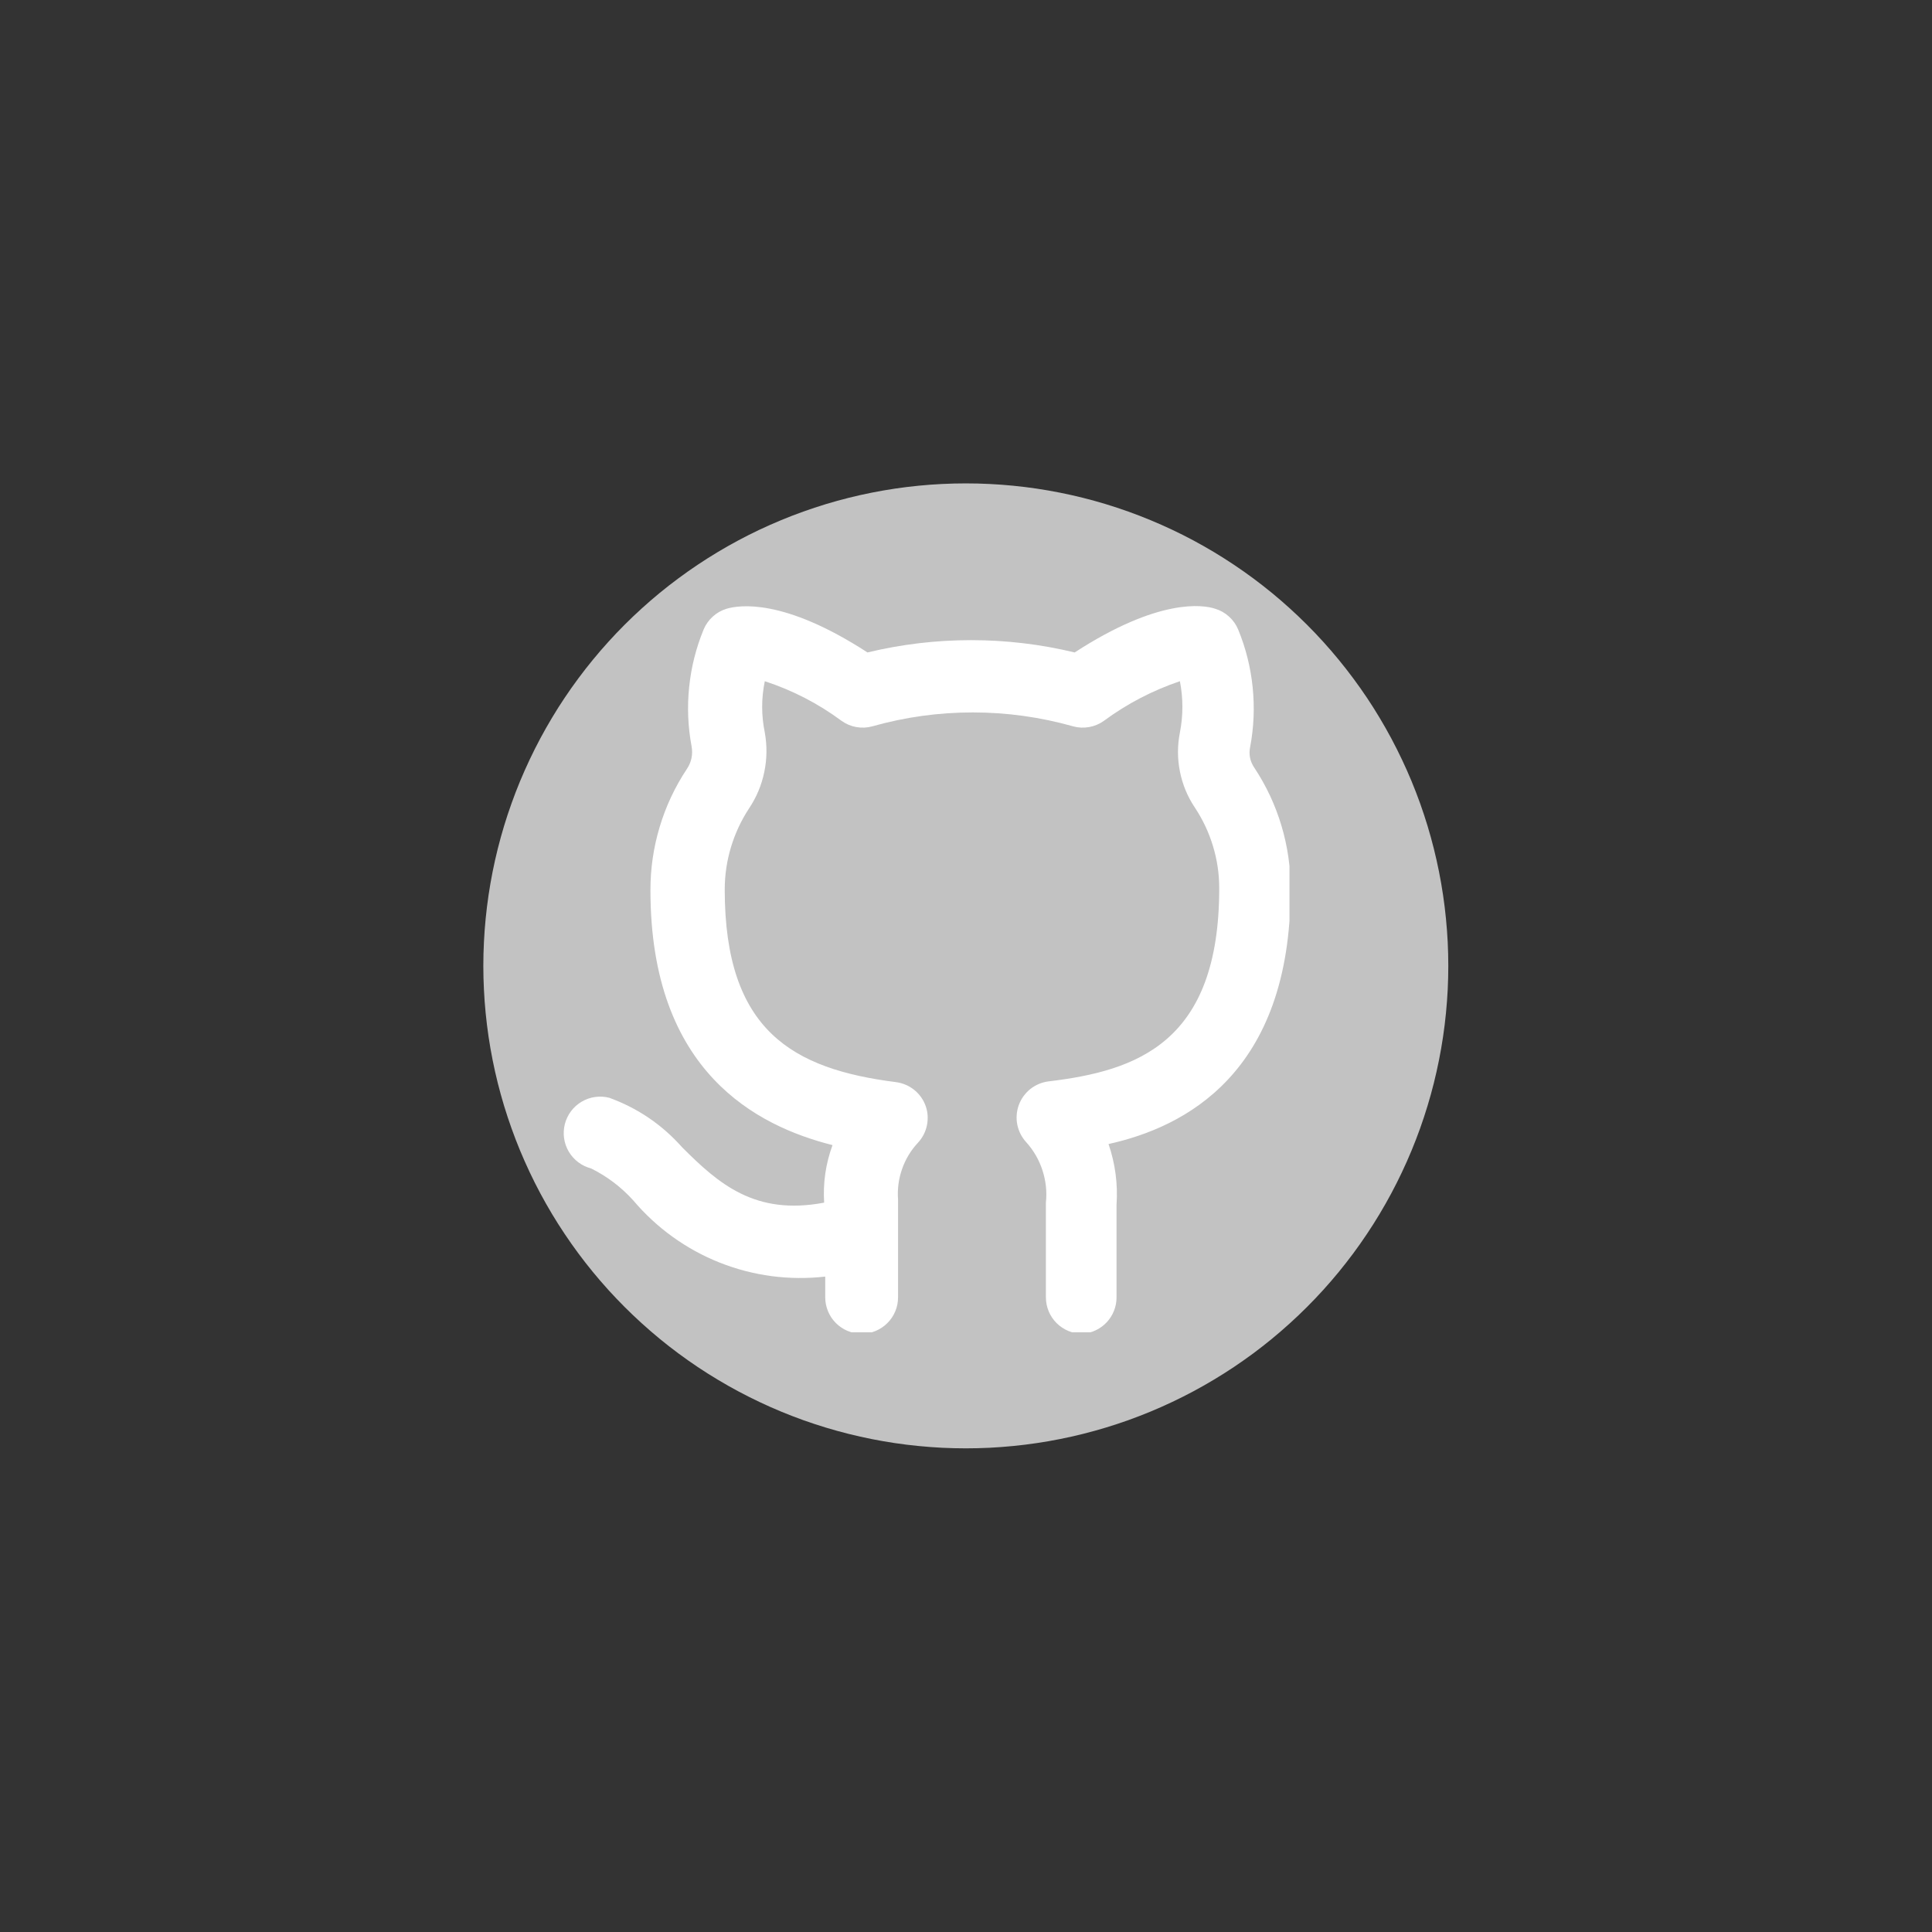 <svg xmlns="http://www.w3.org/2000/svg" xmlns:xlink="http://www.w3.org/1999/xlink" width="400" zoomAndPan="magnify" viewBox="0 0 300 300" height="400" preserveAspectRatio="xMidYMid meet" version="1.0"><rect x="0" y="0" width="300" height="300" fill="#333333" stroke="none"/><defs><clipPath id="8a44fccfe9"><path d="M 75.109 75.109 L 225 75.109 L 225 225 L 75.109 225 Z M 75.109 75.109 " clip-rule="nonzero"/></clipPath><clipPath id="c5e6b8dcf3"><path d="M 87 94 L 200.23 94 L 200.23 206.883 L 87 206.883 Z M 87 94 " clip-rule="nonzero"/></clipPath></defs><g clip-path="url(#8a44fccfe9)"><path fill="#c2c2c2" d="M 224.891 149.98 C 224.891 151.207 224.859 152.43 224.801 153.656 C 224.738 154.879 224.648 156.102 224.527 157.324 C 224.41 158.543 224.258 159.758 224.078 160.973 C 223.898 162.184 223.688 163.395 223.449 164.594 C 223.211 165.797 222.941 166.992 222.645 168.184 C 222.348 169.371 222.02 170.555 221.664 171.727 C 221.309 172.898 220.922 174.062 220.512 175.219 C 220.098 176.371 219.656 177.516 219.188 178.648 C 218.719 179.781 218.219 180.902 217.695 182.012 C 217.172 183.121 216.621 184.215 216.043 185.297 C 215.465 186.379 214.859 187.445 214.23 188.496 C 213.602 189.547 212.945 190.582 212.262 191.602 C 211.582 192.621 210.875 193.625 210.145 194.609 C 209.414 195.594 208.66 196.559 207.883 197.508 C 207.105 198.453 206.305 199.383 205.48 200.293 C 204.66 201.199 203.812 202.086 202.945 202.953 C 202.078 203.82 201.191 204.668 200.281 205.488 C 199.375 206.312 198.445 207.113 197.5 207.891 C 196.551 208.668 195.586 209.426 194.602 210.156 C 193.613 210.883 192.613 211.59 191.594 212.273 C 190.574 212.953 189.539 213.609 188.488 214.238 C 187.434 214.871 186.367 215.473 185.289 216.051 C 184.207 216.629 183.109 217.18 182.004 217.703 C 180.895 218.23 179.773 218.727 178.641 219.195 C 177.508 219.664 176.363 220.105 175.211 220.52 C 174.055 220.93 172.891 221.316 171.719 221.672 C 170.547 222.027 169.363 222.355 168.176 222.652 C 166.984 222.949 165.789 223.219 164.586 223.457 C 163.383 223.699 162.176 223.906 160.965 224.086 C 159.75 224.266 158.535 224.418 157.312 224.535 C 156.094 224.656 154.871 224.746 153.648 224.809 C 152.422 224.867 151.195 224.898 149.973 224.898 C 148.746 224.898 147.52 224.867 146.293 224.809 C 145.07 224.746 143.848 224.656 142.629 224.535 C 141.406 224.418 140.191 224.266 138.977 224.086 C 137.766 223.906 136.559 223.695 135.355 223.457 C 134.152 223.219 132.957 222.949 131.766 222.652 C 130.578 222.355 129.398 222.027 128.223 221.672 C 127.051 221.316 125.887 220.93 124.73 220.52 C 123.578 220.105 122.434 219.664 121.301 219.195 C 120.168 218.727 119.047 218.23 117.938 217.703 C 116.832 217.18 115.734 216.629 114.656 216.051 C 113.574 215.473 112.508 214.871 111.457 214.238 C 110.402 213.609 109.367 212.953 108.348 212.273 C 107.328 211.59 106.328 210.883 105.344 210.156 C 104.355 209.426 103.391 208.668 102.441 207.891 C 101.496 207.113 100.566 206.312 99.66 205.488 C 98.75 204.668 97.863 203.82 96.996 202.953 C 96.129 202.086 95.285 201.199 94.461 200.293 C 93.637 199.383 92.836 198.453 92.059 197.508 C 91.281 196.559 90.527 195.594 89.797 194.609 C 89.066 193.625 88.359 192.621 87.68 191.602 C 86.996 190.582 86.34 189.547 85.711 188.496 C 85.082 187.445 84.477 186.379 83.898 185.297 C 83.32 184.215 82.77 183.121 82.246 182.012 C 81.723 180.902 81.227 179.781 80.754 178.648 C 80.285 177.516 79.844 176.371 79.434 175.219 C 79.02 174.062 78.633 172.898 78.277 171.727 C 77.922 170.555 77.598 169.371 77.297 168.184 C 77 166.992 76.73 165.797 76.492 164.594 C 76.254 163.395 76.043 162.184 75.863 160.973 C 75.684 159.758 75.535 158.543 75.414 157.324 C 75.293 156.102 75.203 154.879 75.145 153.656 C 75.082 152.43 75.051 151.207 75.051 149.98 C 75.051 148.754 75.082 147.527 75.145 146.305 C 75.203 145.078 75.293 143.855 75.414 142.637 C 75.535 141.418 75.684 140.199 75.863 138.988 C 76.043 137.773 76.254 136.566 76.492 135.363 C 76.73 134.16 77 132.965 77.297 131.777 C 77.598 130.586 77.922 129.406 78.277 128.23 C 78.633 127.059 79.02 125.895 79.434 124.738 C 79.844 123.586 80.285 122.441 80.754 121.309 C 81.227 120.176 81.723 119.055 82.246 117.949 C 82.77 116.84 83.32 115.746 83.898 114.664 C 84.477 113.582 85.082 112.516 85.711 111.465 C 86.34 110.41 86.996 109.375 87.68 108.355 C 88.359 107.336 89.066 106.336 89.797 105.352 C 90.527 104.367 91.281 103.398 92.059 102.453 C 92.836 101.504 93.637 100.574 94.461 99.668 C 95.285 98.758 96.129 97.871 96.996 97.004 C 97.863 96.137 98.75 95.293 99.66 94.469 C 100.566 93.645 101.496 92.844 102.441 92.066 C 103.391 91.289 104.355 90.535 105.344 89.805 C 106.328 89.074 107.328 88.367 108.348 87.688 C 109.367 87.008 110.402 86.352 111.457 85.719 C 112.508 85.09 113.574 84.484 114.656 83.906 C 115.734 83.328 116.832 82.777 117.938 82.254 C 119.047 81.73 120.168 81.234 121.301 80.766 C 122.434 80.293 123.578 79.855 124.73 79.441 C 125.887 79.027 127.051 78.645 128.223 78.285 C 129.398 77.93 130.578 77.605 131.766 77.305 C 132.957 77.008 134.152 76.738 135.355 76.5 C 136.559 76.262 137.766 76.051 138.977 75.871 C 140.191 75.691 141.406 75.543 142.629 75.422 C 143.848 75.301 145.07 75.211 146.293 75.152 C 147.52 75.09 148.746 75.062 149.973 75.062 C 151.195 75.062 152.422 75.09 153.648 75.152 C 154.871 75.211 156.094 75.301 157.312 75.422 C 158.535 75.543 159.75 75.691 160.965 75.871 C 162.176 76.051 163.383 76.262 164.586 76.5 C 165.789 76.738 166.984 77.008 168.176 77.305 C 169.363 77.605 170.547 77.93 171.719 78.285 C 172.891 78.645 174.055 79.027 175.211 79.441 C 176.363 79.855 177.508 80.293 178.641 80.766 C 179.773 81.234 180.895 81.73 182.004 82.254 C 183.109 82.777 184.207 83.328 185.289 83.906 C 186.367 84.484 187.434 85.09 188.488 85.719 C 189.539 86.352 190.574 87.008 191.594 87.688 C 192.613 88.367 193.613 89.074 194.602 89.805 C 195.586 90.535 196.551 91.289 197.5 92.066 C 198.445 92.844 199.375 93.645 200.281 94.469 C 201.191 95.293 202.078 96.137 202.945 97.004 C 203.812 97.871 204.66 98.758 205.48 99.668 C 206.305 100.574 207.105 101.504 207.883 102.453 C 208.66 103.398 209.414 104.367 210.145 105.352 C 210.875 106.336 211.582 107.336 212.262 108.355 C 212.945 109.375 213.602 110.41 214.23 111.465 C 214.859 112.516 215.465 113.582 216.043 114.664 C 216.621 115.746 217.172 116.84 217.695 117.949 C 218.219 119.055 218.719 120.176 219.188 121.309 C 219.656 122.441 220.098 123.586 220.512 124.738 C 220.922 125.895 221.309 127.059 221.664 128.23 C 222.02 129.406 222.348 130.586 222.645 131.777 C 222.941 132.965 223.211 134.16 223.449 135.363 C 223.688 136.566 223.898 137.773 224.078 138.988 C 224.258 140.199 224.41 141.418 224.527 142.637 C 224.648 143.855 224.738 145.078 224.801 146.305 C 224.859 147.527 224.891 148.754 224.891 149.98 Z M 224.891 149.98 " fill-opacity="1" fill-rule="nonzero"/></g><g clip-path="url(#c5e6b8dcf3)"><path fill="#ffffff" d="M 168.062 207.102 C 167.691 207.102 167.324 207.066 166.957 206.996 C 166.594 206.922 166.242 206.816 165.898 206.672 C 165.555 206.531 165.23 206.355 164.922 206.148 C 164.613 205.945 164.324 205.711 164.062 205.445 C 163.801 205.184 163.566 204.898 163.359 204.59 C 163.152 204.281 162.98 203.957 162.836 203.613 C 162.695 203.27 162.59 202.914 162.516 202.551 C 162.445 202.188 162.406 201.82 162.406 201.449 L 162.406 186.746 C 162.586 185.039 162.406 183.367 161.875 181.73 C 161.344 180.098 160.504 178.641 159.355 177.363 C 159 176.98 158.707 176.559 158.473 176.094 C 158.238 175.633 158.066 175.145 157.965 174.637 C 157.863 174.129 157.832 173.613 157.875 173.098 C 157.914 172.578 158.023 172.078 158.199 171.59 C 158.379 171.102 158.617 170.645 158.922 170.227 C 159.227 169.805 159.582 169.43 159.984 169.105 C 160.391 168.785 160.836 168.52 161.312 168.32 C 161.793 168.117 162.289 167.984 162.805 167.918 C 176.598 166.277 189.32 161.867 189.32 137.949 C 189.324 135.719 189.004 133.531 188.355 131.395 C 187.711 129.258 186.77 127.258 185.535 125.398 C 184.391 123.688 183.621 121.824 183.219 119.805 C 182.816 117.785 182.816 115.77 183.215 113.75 C 183.73 111.094 183.73 108.438 183.215 105.777 C 178.957 107.219 175.016 109.273 171.398 111.941 C 170.711 112.43 169.949 112.75 169.117 112.898 C 168.285 113.047 167.465 113.012 166.648 112.789 C 161.547 111.348 156.344 110.625 151.043 110.625 C 145.738 110.625 140.539 111.348 135.438 112.789 C 134.621 113.012 133.797 113.047 132.965 112.898 C 132.137 112.75 131.375 112.43 130.688 111.941 C 127.043 109.242 123.066 107.188 118.758 105.777 C 118.211 108.438 118.211 111.094 118.758 113.75 C 119.125 115.793 119.102 117.832 118.68 119.867 C 118.262 121.902 117.477 123.781 116.324 125.512 C 115.094 127.383 114.156 129.395 113.508 131.539 C 112.863 133.688 112.539 135.879 112.535 138.121 C 112.535 160.117 123.168 165.996 139.113 168.031 C 139.633 168.098 140.137 168.23 140.621 168.438 C 141.105 168.641 141.551 168.91 141.961 169.238 C 142.371 169.566 142.727 169.949 143.031 170.375 C 143.336 170.805 143.574 171.27 143.746 171.766 C 143.914 172.246 144.012 172.738 144.043 173.246 C 144.07 173.754 144.035 174.258 143.93 174.754 C 143.828 175.25 143.656 175.727 143.426 176.18 C 143.191 176.629 142.906 177.043 142.562 177.418 C 141.449 178.605 140.621 179.969 140.082 181.504 C 139.539 183.039 139.332 184.617 139.449 186.238 L 139.449 201.449 C 139.449 201.82 139.414 202.188 139.344 202.551 C 139.27 202.914 139.164 203.27 139.02 203.613 C 138.879 203.957 138.703 204.281 138.496 204.59 C 138.293 204.898 138.059 205.184 137.793 205.445 C 137.531 205.711 137.246 205.945 136.938 206.148 C 136.629 206.355 136.305 206.531 135.961 206.672 C 135.617 206.816 135.266 206.922 134.898 206.996 C 134.535 207.066 134.168 207.102 133.797 207.102 C 133.426 207.102 133.059 207.066 132.695 206.996 C 132.328 206.922 131.977 206.816 131.633 206.672 C 131.289 206.531 130.965 206.355 130.656 206.148 C 130.348 205.945 130.062 205.711 129.797 205.445 C 129.535 205.184 129.301 204.898 129.094 204.59 C 128.891 204.281 128.715 203.957 128.574 203.613 C 128.43 203.27 128.324 202.914 128.25 202.551 C 128.18 202.188 128.141 201.82 128.141 201.449 L 128.141 198.227 C 126.758 198.387 125.371 198.457 123.977 198.445 C 122.586 198.434 121.199 198.336 119.816 198.156 C 118.438 197.973 117.07 197.707 115.723 197.355 C 114.375 197.004 113.055 196.57 111.758 196.059 C 110.465 195.547 109.207 194.953 107.984 194.285 C 106.762 193.617 105.586 192.875 104.457 192.062 C 103.324 191.25 102.246 190.371 101.227 189.422 C 100.203 188.477 99.242 187.473 98.344 186.41 C 96.473 184.336 94.285 182.676 91.785 181.434 C 91.426 181.34 91.078 181.211 90.742 181.051 C 90.406 180.891 90.09 180.699 89.793 180.473 C 89.496 180.25 89.223 180 88.977 179.723 C 88.727 179.445 88.508 179.148 88.32 178.828 C 88.129 178.508 87.973 178.172 87.852 177.82 C 87.727 177.469 87.641 177.109 87.59 176.742 C 87.535 176.371 87.52 176.004 87.543 175.633 C 87.562 175.262 87.621 174.895 87.711 174.535 C 87.805 174.172 87.934 173.824 88.094 173.492 C 88.254 173.156 88.445 172.84 88.672 172.543 C 88.895 172.246 89.145 171.973 89.422 171.723 C 89.699 171.477 90 171.258 90.32 171.07 C 90.641 170.879 90.977 170.723 91.324 170.602 C 91.676 170.477 92.035 170.391 92.406 170.34 C 92.773 170.285 93.145 170.273 93.516 170.293 C 93.887 170.312 94.254 170.371 94.613 170.465 C 99.031 172.074 102.801 174.637 105.922 178.152 C 111.574 183.809 117.23 188.781 127.973 186.746 C 127.781 183.68 128.215 180.699 129.273 177.812 C 117.625 174.875 101 166.504 101 138.234 C 100.992 134.887 101.473 131.609 102.434 128.402 C 103.398 125.195 104.805 122.195 106.656 119.406 C 107.371 118.336 107.613 117.168 107.391 115.898 C 106.82 112.848 106.691 109.777 107.012 106.688 C 107.328 103.602 108.078 100.621 109.258 97.75 C 109.582 96.973 110.055 96.305 110.68 95.742 C 111.301 95.176 112.016 94.773 112.82 94.527 C 114.742 93.961 121.641 92.828 134.699 101.312 C 139.988 100.039 145.352 99.402 150.789 99.402 C 156.227 99.402 161.586 100.039 166.875 101.312 C 179.934 92.828 186.832 93.902 188.699 94.527 C 189.504 94.773 190.219 95.176 190.84 95.742 C 191.465 96.305 191.938 96.973 192.262 97.75 C 193.445 100.629 194.195 103.621 194.512 106.719 C 194.828 109.816 194.703 112.895 194.129 115.957 C 193.883 117.117 194.09 118.191 194.75 119.18 C 196.605 121.977 198.016 124.984 198.98 128.203 C 199.941 131.418 200.418 134.707 200.402 138.062 C 200.402 166.73 183.895 175.043 172.133 177.645 C 173.18 180.707 173.594 183.855 173.375 187.086 L 173.375 201.449 C 173.379 201.805 173.344 202.16 173.277 202.512 C 173.211 202.863 173.113 203.203 172.98 203.535 C 172.848 203.871 172.688 204.188 172.496 204.488 C 172.305 204.789 172.086 205.07 171.844 205.332 C 171.598 205.594 171.332 205.828 171.039 206.035 C 170.75 206.246 170.445 206.426 170.121 206.578 C 169.797 206.73 169.461 206.852 169.117 206.938 C 168.77 207.027 168.418 207.082 168.062 207.102 Z M 168.062 207.102 " fill-opacity="1" fill-rule="nonzero"/></g></svg>